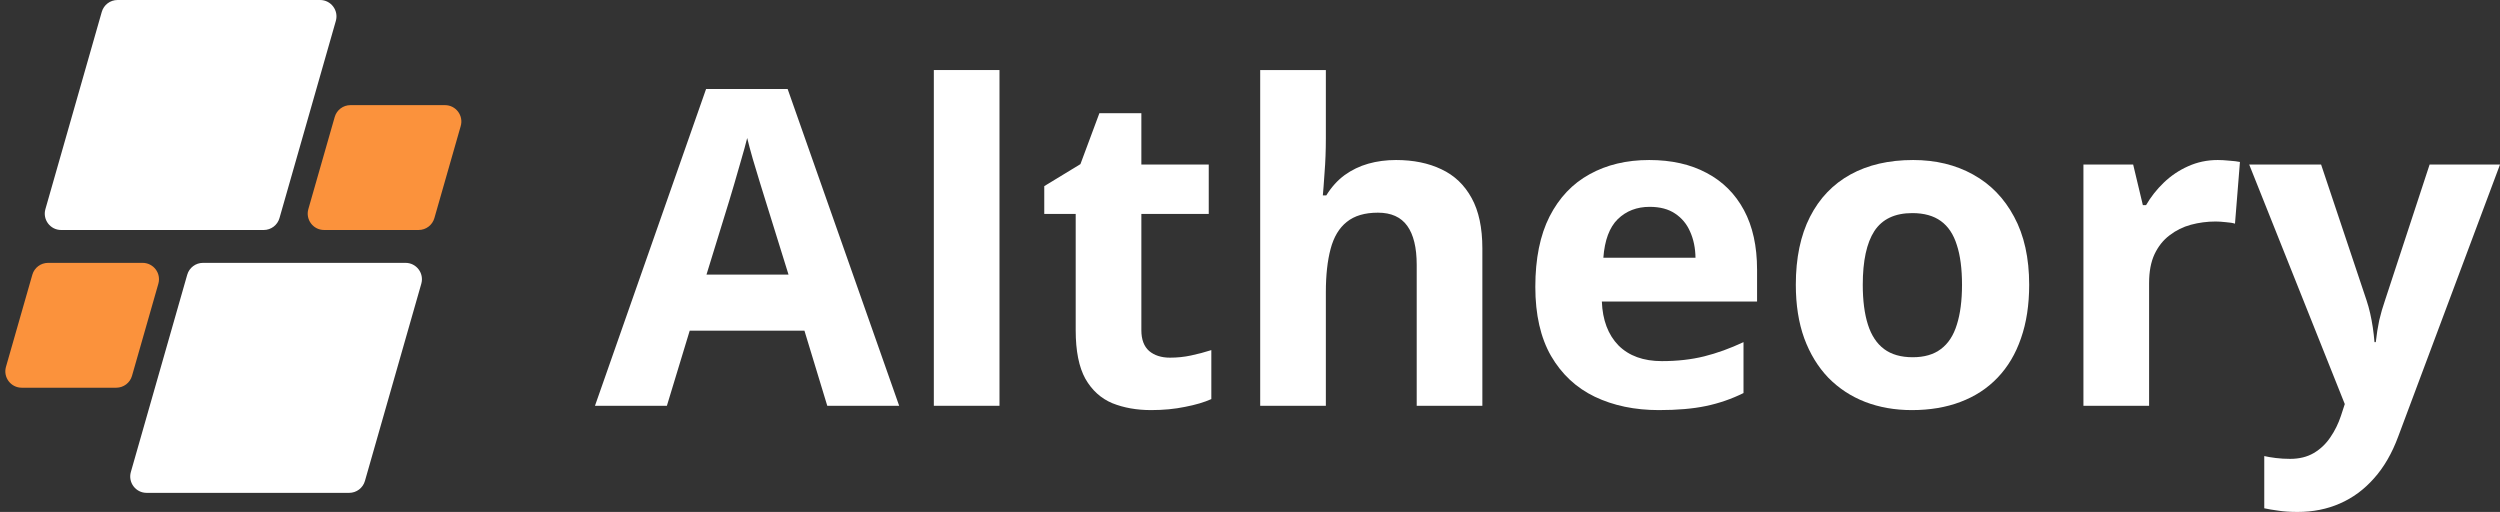 <svg width="293" height="60" viewBox="0 0 293 60" fill="none" xmlns="http://www.w3.org/2000/svg">
<rect x="0" y="0" width="293" height="60" fill="#333333" stroke="none"/>
<path d="M11.928 1.392C12.164 0.568 12.917 0 13.774 0H37.515C38.79 0 39.711 1.221 39.361 2.448L32.754 25.563C32.519 26.387 31.765 26.956 30.908 26.956H7.168C5.892 26.956 4.971 25.735 5.322 24.508L11.928 1.392Z" fill="white"/>
<path d="M21.943 32.199C22.179 31.375 22.932 30.807 23.789 30.807H47.53C48.805 30.807 49.726 32.028 49.376 33.254L42.769 56.37C42.534 57.194 41.78 57.762 40.923 57.762H17.183C15.907 57.762 14.986 56.541 15.337 55.315L21.943 32.199Z" fill="white"/>
<path d="M39.227 13.714C39.462 12.89 40.215 12.322 41.072 12.322H52.151C53.427 12.322 54.348 13.544 53.997 14.77L50.909 25.564C50.673 26.387 49.92 26.955 49.063 26.955H37.984C36.708 26.955 35.787 25.734 36.138 24.507L39.227 13.714Z" fill="#FB923C"/>
<path d="M3.789 32.199C4.024 31.375 4.778 30.807 5.635 30.807H16.713C17.989 30.807 18.91 32.028 18.559 33.255L15.471 44.048C15.235 44.872 14.482 45.44 13.625 45.44H2.546C1.27 45.44 0.349 44.218 0.7 42.992L3.789 32.199Z" fill="#FB923C"/>
<path d="M96.956 47.558L94.281 38.757H80.833L78.159 47.558H69.731L82.751 10.434H92.313L105.383 47.558H96.956ZM92.414 32.182L89.74 23.584C89.571 23.011 89.344 22.278 89.058 21.384C88.789 20.474 88.512 19.555 88.226 18.628C87.957 17.684 87.738 16.866 87.57 16.175C87.401 16.866 87.166 17.726 86.863 18.754C86.577 19.766 86.3 20.727 86.031 21.637C85.761 22.547 85.568 23.197 85.45 23.584L82.801 32.182H92.414Z" fill="white"/>
<path d="M117.14 47.558H109.445V8.209H117.14V47.558Z" fill="white"/>
<path d="M137.123 41.918C137.964 41.918 138.78 41.834 139.571 41.666C140.378 41.497 141.177 41.286 141.968 41.033V46.774C141.143 47.145 140.117 47.448 138.889 47.684C137.678 47.937 136.35 48.063 134.903 48.063C133.221 48.063 131.707 47.794 130.361 47.254C129.033 46.698 127.981 45.745 127.208 44.397C126.451 43.031 126.072 41.134 126.072 38.707V25.076H122.388V21.814L126.627 19.235L128.848 13.267H133.768V19.285H141.665V25.076H133.768V38.707C133.768 39.786 134.07 40.595 134.676 41.134C135.298 41.657 136.114 41.918 137.123 41.918Z" fill="white"/>
<path d="M155.39 8.209V16.225C155.39 17.625 155.34 18.956 155.239 20.221C155.155 21.485 155.088 22.379 155.037 22.901H155.441C156.046 21.924 156.761 21.131 157.586 20.524C158.427 19.918 159.352 19.471 160.361 19.184C161.37 18.898 162.455 18.754 163.616 18.754C165.651 18.754 167.426 19.117 168.939 19.842C170.453 20.55 171.631 21.671 172.472 23.205C173.313 24.722 173.733 26.695 173.733 29.122V47.558H166.038V31.044C166.038 29.021 165.668 27.496 164.928 26.467C164.188 25.439 163.044 24.925 161.496 24.925C159.949 24.925 158.729 25.287 157.838 26.012C156.946 26.72 156.316 27.774 155.946 29.173C155.576 30.555 155.39 32.25 155.39 34.256V47.558H147.695V8.209H155.39Z" fill="white"/>
<path d="M193.287 18.754C195.895 18.754 198.14 19.26 200.024 20.271C201.908 21.266 203.363 22.716 204.389 24.621C205.415 26.526 205.928 28.853 205.928 31.601V35.343H187.737C187.821 37.518 188.468 39.229 189.679 40.477C190.907 41.708 192.606 42.323 194.776 42.323C196.576 42.323 198.224 42.138 199.721 41.767C201.218 41.396 202.757 40.839 204.339 40.098V46.066C202.942 46.757 201.479 47.263 199.948 47.583C198.434 47.903 196.593 48.063 194.423 48.063C191.597 48.063 189.091 47.541 186.904 46.495C184.734 45.45 183.027 43.857 181.782 41.716C180.554 39.575 179.94 36.877 179.94 33.624C179.94 30.319 180.495 27.571 181.605 25.38C182.732 23.171 184.297 21.519 186.298 20.423C188.3 19.311 190.63 18.754 193.287 18.754ZM193.338 24.242C191.841 24.242 190.596 24.722 189.604 25.683C188.628 26.644 188.065 28.153 187.913 30.21H198.712C198.695 29.063 198.485 28.044 198.081 27.15C197.694 26.256 197.106 25.548 196.315 25.026C195.541 24.503 194.549 24.242 193.338 24.242Z" fill="white"/>
<path d="M237.82 33.371C237.82 35.731 237.5 37.822 236.861 39.642C236.239 41.463 235.322 43.006 234.111 44.27C232.917 45.518 231.47 46.462 229.771 47.102C228.089 47.743 226.188 48.063 224.069 48.063C222.084 48.063 220.259 47.743 218.594 47.102C216.946 46.462 215.507 45.518 214.279 44.27C213.068 43.006 212.126 41.463 211.454 39.642C210.798 37.822 210.47 35.731 210.47 33.371C210.47 30.235 211.025 27.58 212.135 25.405C213.245 23.23 214.826 21.578 216.878 20.448C218.93 19.319 221.378 18.754 224.22 18.754C226.861 18.754 229.199 19.319 231.235 20.448C233.287 21.578 234.893 23.23 236.054 25.405C237.231 27.58 237.82 30.235 237.82 33.371ZM218.316 33.371C218.316 35.225 218.518 36.785 218.922 38.049C219.326 39.314 219.956 40.266 220.814 40.907C221.672 41.547 222.791 41.868 224.17 41.868C225.533 41.868 226.634 41.547 227.475 40.907C228.333 40.266 228.955 39.314 229.342 38.049C229.746 36.785 229.948 35.225 229.948 33.371C229.948 31.5 229.746 29.948 229.342 28.718C228.955 27.47 228.333 26.535 227.475 25.911C226.617 25.287 225.499 24.975 224.12 24.975C222.084 24.975 220.604 25.675 219.679 27.074C218.771 28.473 218.316 30.572 218.316 33.371Z" fill="white"/>
<path d="M259.922 18.754C260.309 18.754 260.755 18.779 261.26 18.83C261.781 18.864 262.201 18.914 262.521 18.982L261.941 26.214C261.688 26.13 261.327 26.071 260.856 26.037C260.402 25.987 260.006 25.961 259.67 25.961C258.678 25.961 257.71 26.088 256.768 26.341C255.843 26.594 255.011 27.007 254.271 27.58C253.53 28.136 252.942 28.878 252.504 29.805C252.084 30.716 251.874 31.837 251.874 33.169V47.558H244.178V19.285H250.007L251.142 24.04H251.52C252.075 23.078 252.765 22.202 253.589 21.41C254.43 20.6 255.381 19.96 256.44 19.488C257.517 18.999 258.678 18.754 259.922 18.754Z" fill="white"/>
<path d="M263.606 19.285H272.033L277.357 35.192C277.525 35.697 277.668 36.212 277.786 36.734C277.904 37.257 278.004 37.796 278.089 38.353C278.173 38.909 278.24 39.491 278.29 40.098H278.442C278.543 39.187 278.677 38.336 278.845 37.544C279.031 36.751 279.258 35.967 279.527 35.192L284.75 19.285H293L281.066 51.174C280.343 53.13 279.401 54.756 278.24 56.054C277.079 57.37 275.742 58.356 274.228 59.013C272.731 59.671 271.083 59.999 269.283 59.999C268.408 59.999 267.651 59.949 267.012 59.848C266.373 59.764 265.826 59.671 265.372 59.57V53.45C265.725 53.534 266.171 53.61 266.709 53.677C267.248 53.745 267.811 53.779 268.4 53.779C269.476 53.779 270.402 53.551 271.175 53.096C271.949 52.641 272.597 52.025 273.118 51.25C273.639 50.491 274.052 49.657 274.354 48.746L274.809 47.355L263.606 19.285Z" fill="white"/>
</svg>
